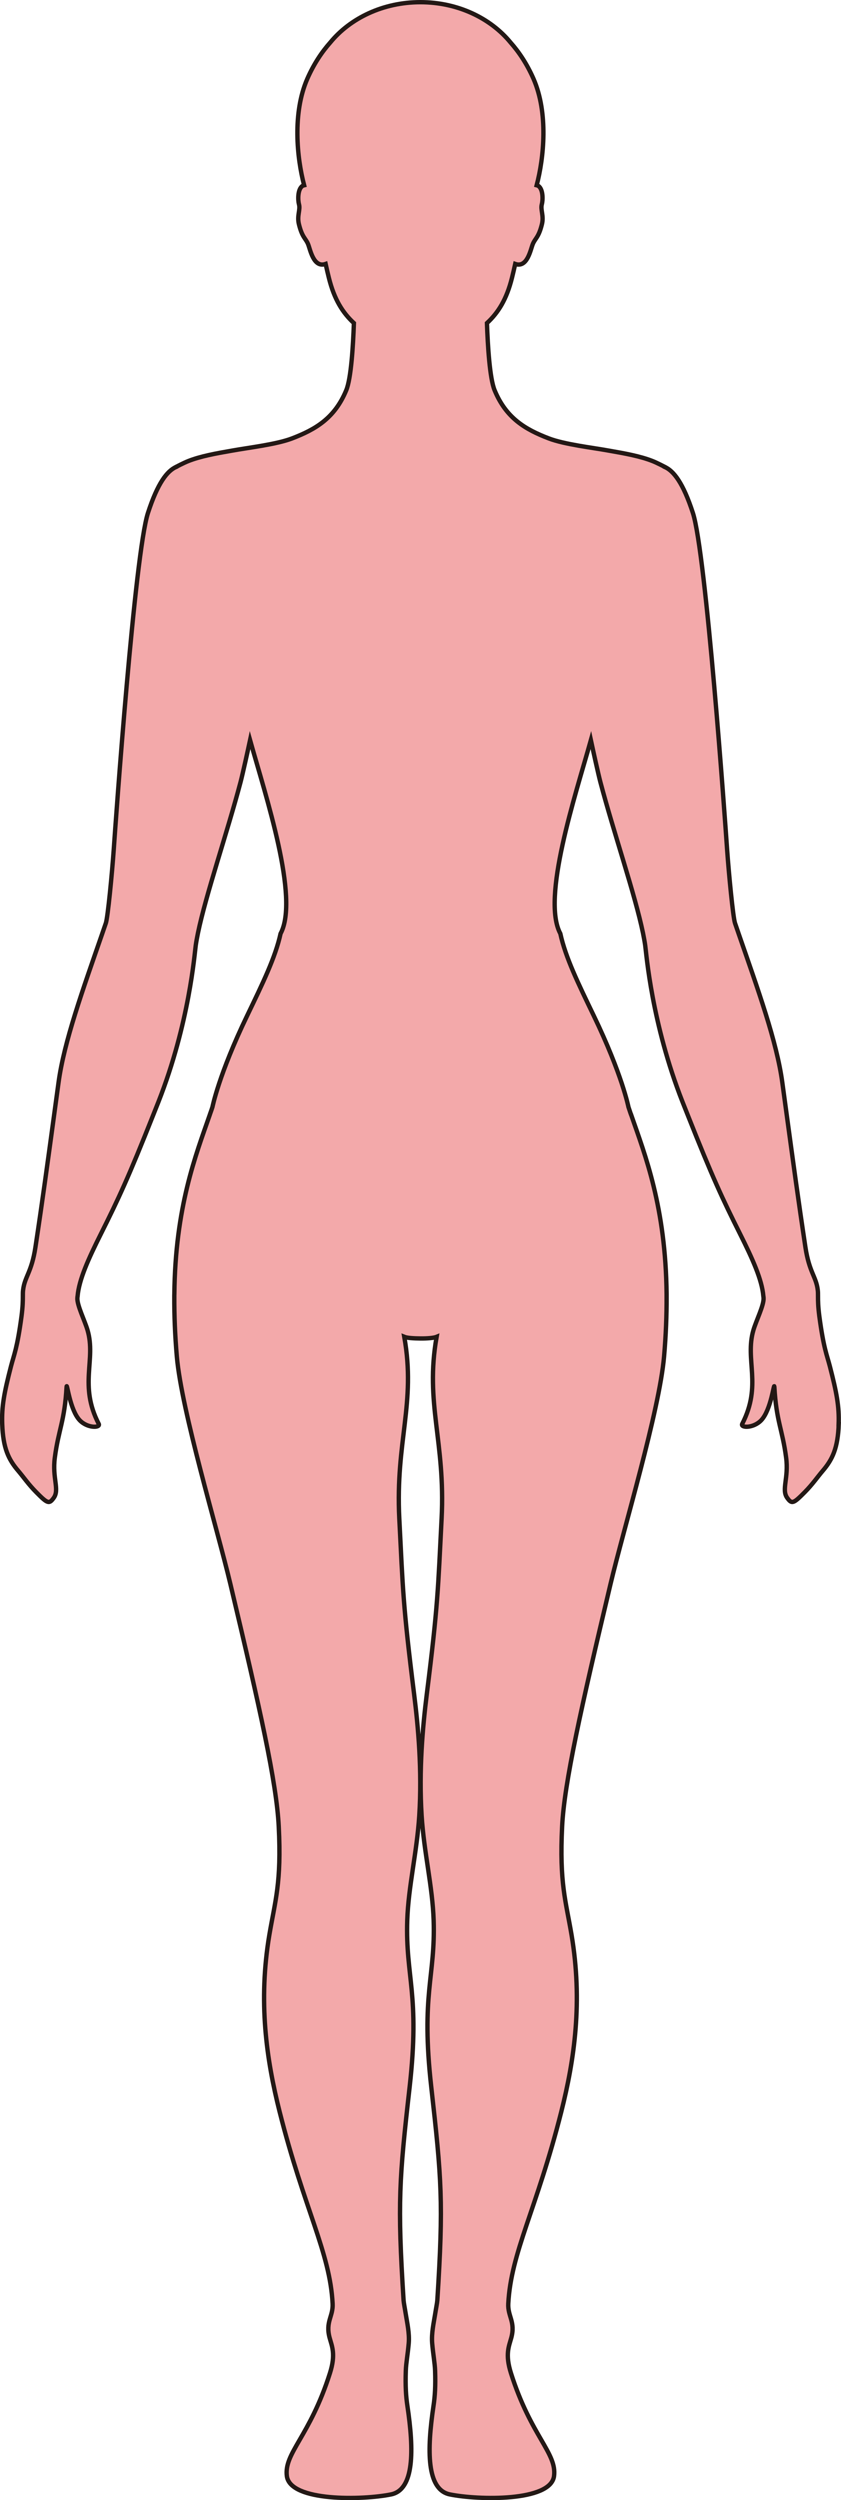 <?xml version="1.0" encoding="UTF-8"?>
<svg id="_레이어_2" data-name="레이어 2" xmlns="http://www.w3.org/2000/svg" viewBox="0 0 192.46 571.64">
  <defs>
    <style>
      .cls-1 {
        fill: #f3a9aa;
        stroke: #231815;
        stroke-miterlimit: 10;
      }
    </style>
  </defs>
  <g id="_레이어_1-2" data-name="레이어 1">
    <path class="cls-1" d="m191.94,325.64c-.2,5.45-1.42,8.05-3.69,10.69-1.16,1.36-2.31,3.06-4.12,4.88-2.57,2.6-2.93,2.73-3.98,1.27-1.37-1.91.38-4.51-.25-9.22-.85-6.45-2.24-8.27-2.69-16.17-.07-1.19-.74,5.28-3.01,7.65-1.8,1.88-4.83,1.75-4.34.81,4.58-8.9.56-14.6,2.55-21.41.64-2.2,2.42-5.7,2.33-7.35,0-.09-.02-.19-.03-.29,0-.05,0-.1-.02-.15-.33-3.77-2.43-8.44-5.36-14.28-4-7.98-6.3-12.9-11.93-27.09-.02-.05-.04-.1-.06-.15-.37-.92-.75-1.89-1.15-2.89-7.08-17.99-8.26-33.9-8.54-35.8-.12-.83-.29-1.74-.48-2.68,0-.05-.02-.1-.03-.15-1.85-8.92-6.64-22.76-9.74-34.48-.49-1.85-1.69-7.32-2.18-9.6-3.62,12.9-11.34,36.12-6.99,44.23,1.2,5.49,4.08,11.37,7.65,18.77,3.24,6.71,5.22,11.93,6.4,15.47,1.17,3.54,1.54,5.41,1.54,5.41.15.47.32.95.48,1.43.02.05.03.1.05.14.04.1.07.2.11.3h.01c3.14,9.06,7.88,21.02,8.08,40.93,0,.1,0,.19,0,.29v.3c.02,4.2-.15,8.73-.58,13.67-1.1,12.52-9.23,39.26-12.26,52.03-6.75,28.38-10.57,45.41-11.07,55.42-.64,12.92.84,16.97,2.16,24.79,2.56,15.21.69,28.37-2.35,40.42-5.63,22.28-11.53,32.19-12.13,43.89-.15,2.91,1.69,4.13.68,7.83-.53,1.92-1.43,3.76-.07,8.04,4.59,14.48,10.56,18.28,9.86,23.57-.79,5.86-17.36,5.49-23.84,4.17-5.34-1.09-5.27-10.06-3.73-20.34.31-2.07.47-4.4.35-7.96-.06-1.75-.46-3.8-.67-6.28-.19-2.28.37-4.69.67-6.59.23-1.45.47-2.61.51-3.21,1.43-22.39.98-27.76-1.39-48.8-2.39-21.26.97-25.08.55-38.08-.25-7.7-2.22-15.58-2.75-23.92-.66-10.47.25-20.35,1.18-27.79,2.58-20.57,2.56-23.89,3.39-40.16.9-17.66-3.85-26.31-1.14-41.54-.63.26-2.17.39-3.7.37-1.53-.01-3.07-.11-3.7-.37,2.71,15.23-2.04,23.88-1.14,41.54.83,16.27.81,19.59,3.39,40.16.93,7.44,1.84,17.32,1.18,27.79-.53,8.34-2.5,16.22-2.75,23.92-.42,13,2.94,16.82.55,38.08-2.38,21.04-2.82,26.41-1.39,48.8.04.6.28,1.76.51,3.21.3,1.9.86,4.31.67,6.59-.21,2.48-.61,4.53-.67,6.28-.12,3.56.04,5.89.35,7.96,1.54,10.28,1.61,19.25-3.73,20.34-6.49,1.32-23.05,1.69-23.84-4.17-.7-5.29,5.27-9.09,9.86-23.57,1.36-4.28.46-6.12-.07-8.04-1.01-3.7.83-4.92.68-7.83-.6-11.7-6.5-21.61-12.13-43.89-3.04-12.05-4.91-25.21-2.35-40.42,1.32-7.82,2.8-11.87,2.15-24.79-.49-10.01-4.31-27.04-11.06-55.42-3.03-12.77-11.16-39.51-12.26-52.03-.43-4.94-.6-9.47-.58-13.67v-.3c0-.1.01-.19.01-.29.2-19.91,4.93-31.87,8.08-40.93.03-.1.07-.2.1-.3.02-.04.03-.09.05-.14.17-.48.34-.96.49-1.43,0,0,1.47-7.47,7.94-20.88,3.56-7.4,6.45-13.28,7.65-18.77,4.35-8.11-3.36-31.33-6.98-44.23-.49,2.28-1.69,7.75-2.18,9.6-3.1,11.72-7.89,25.56-9.74,34.48-.01.05-.02.1-.03.15-.19.94-.36,1.85-.48,2.68-.28,1.9-1.46,17.81-8.54,35.8-.4,1-.78,1.97-1.15,2.89l-.06.15c-5.63,14.19-7.93,19.11-11.93,27.09-2.93,5.84-5.03,10.51-5.36,14.28,0,.05,0,.1-.02.15,0,.1-.03.2-.03.29-.09,1.65,1.69,5.15,2.33,7.35,1.99,6.81-2.03,12.51,2.55,21.41.49.94-2.54,1.07-4.34-.81-2.27-2.37-2.94-8.84-3.01-7.65-.45,7.9-1.84,9.72-2.69,16.17-.63,4.71,1.12,7.31-.25,9.22-1.05,1.46-1.41,1.33-3.98-1.27-1.81-1.82-2.96-3.52-4.12-4.88-2.27-2.64-3.49-5.24-3.69-10.69-.15-4.11.46-7.24,2-13.22.68-2.63,1.43-4.1,2.42-11.5.28-2.16.3-3.46.3-4.42v-.15c0-.55,0-.99.06-1.42.37-3.06,1.95-4.02,2.82-9.76,1.64-10.84,2.73-18.91,4.27-30.19,0-.05,0-.1.02-.15.31-2.3.64-4.71,1-7.33,1.27-9.35,5.52-21.11,10-34.04,0-.05.03-.1.05-.15.26-.74.51-1.48.77-2.23.46-1.33,1.43-11.48,1.81-16.82.46-6.66,4.83-67.75,7.83-76.97,2.23-6.87,4.4-9.63,6.47-10.54v-.02s1.69-.88,2.71-1.29c2.84-1.13,6.35-1.76,10.08-2.41,3.66-.67,10.15-1.41,13.75-2.8,5.33-2.05,9.73-4.61,12.37-11.01,1.12-2.7,1.57-10.21,1.75-15.34-2.54-2.35-4.5-5.38-5.74-10.41-.22-.9-.48-1.97-.73-3.12-2.78.98-3.51-3.3-4.02-4.54-.57-1.36-1.33-1.49-2.08-4.5-.51-2,.37-3.32,0-4.61-.24-.87-.35-3.32.75-4.16.12-.09.27-.14.43-.18-1.65-6.27-2.7-16.51.73-24.35,1.49-3.39,3.32-6.12,5.25-8.29,4.57-5.57,12.1-9.22,20.63-9.22s16.06,3.65,20.63,9.22c1.93,2.17,3.76,4.9,5.25,8.29,3.43,7.84,2.38,18.08.73,24.35.16.04.31.09.43.18,1.1.84.99,3.29.75,4.16-.36,1.29.52,2.61.01,4.61-.75,3.01-1.51,3.14-2.08,4.5-.51,1.24-1.24,5.52-4.02,4.54-.25,1.15-.51,2.22-.73,3.12-1.24,5.03-3.2,8.06-5.74,10.41.18,5.13.63,12.64,1.75,15.34,2.64,6.4,7.04,8.96,12.37,11.01,3.6,1.39,10.09,2.13,13.75,2.8,3.73.65,7.24,1.28,10.08,2.41,1.02.41,2.71,1.29,2.71,1.29v.02c2.07.91,4.24,3.67,6.47,10.54,3,9.22,7.37,70.31,7.83,76.97.38,5.34,1.35,15.49,1.81,16.82.26.75.51,1.49.77,2.23.02.05.04.1.05.15,4.48,12.93,8.73,24.69,10,34.04.36,2.62.69,5.03,1,7.33,0,.05.02.1.02.15,1.54,11.28,2.63,19.35,4.27,30.19.87,5.74,2.45,6.7,2.82,9.76.06.43.06.87.06,1.42v.15c0,.96.02,2.26.3,4.42.99,7.4,1.74,8.87,2.42,11.5,1.54,5.98,2.15,9.11,2,13.22Z"/>
  </g>
</svg>